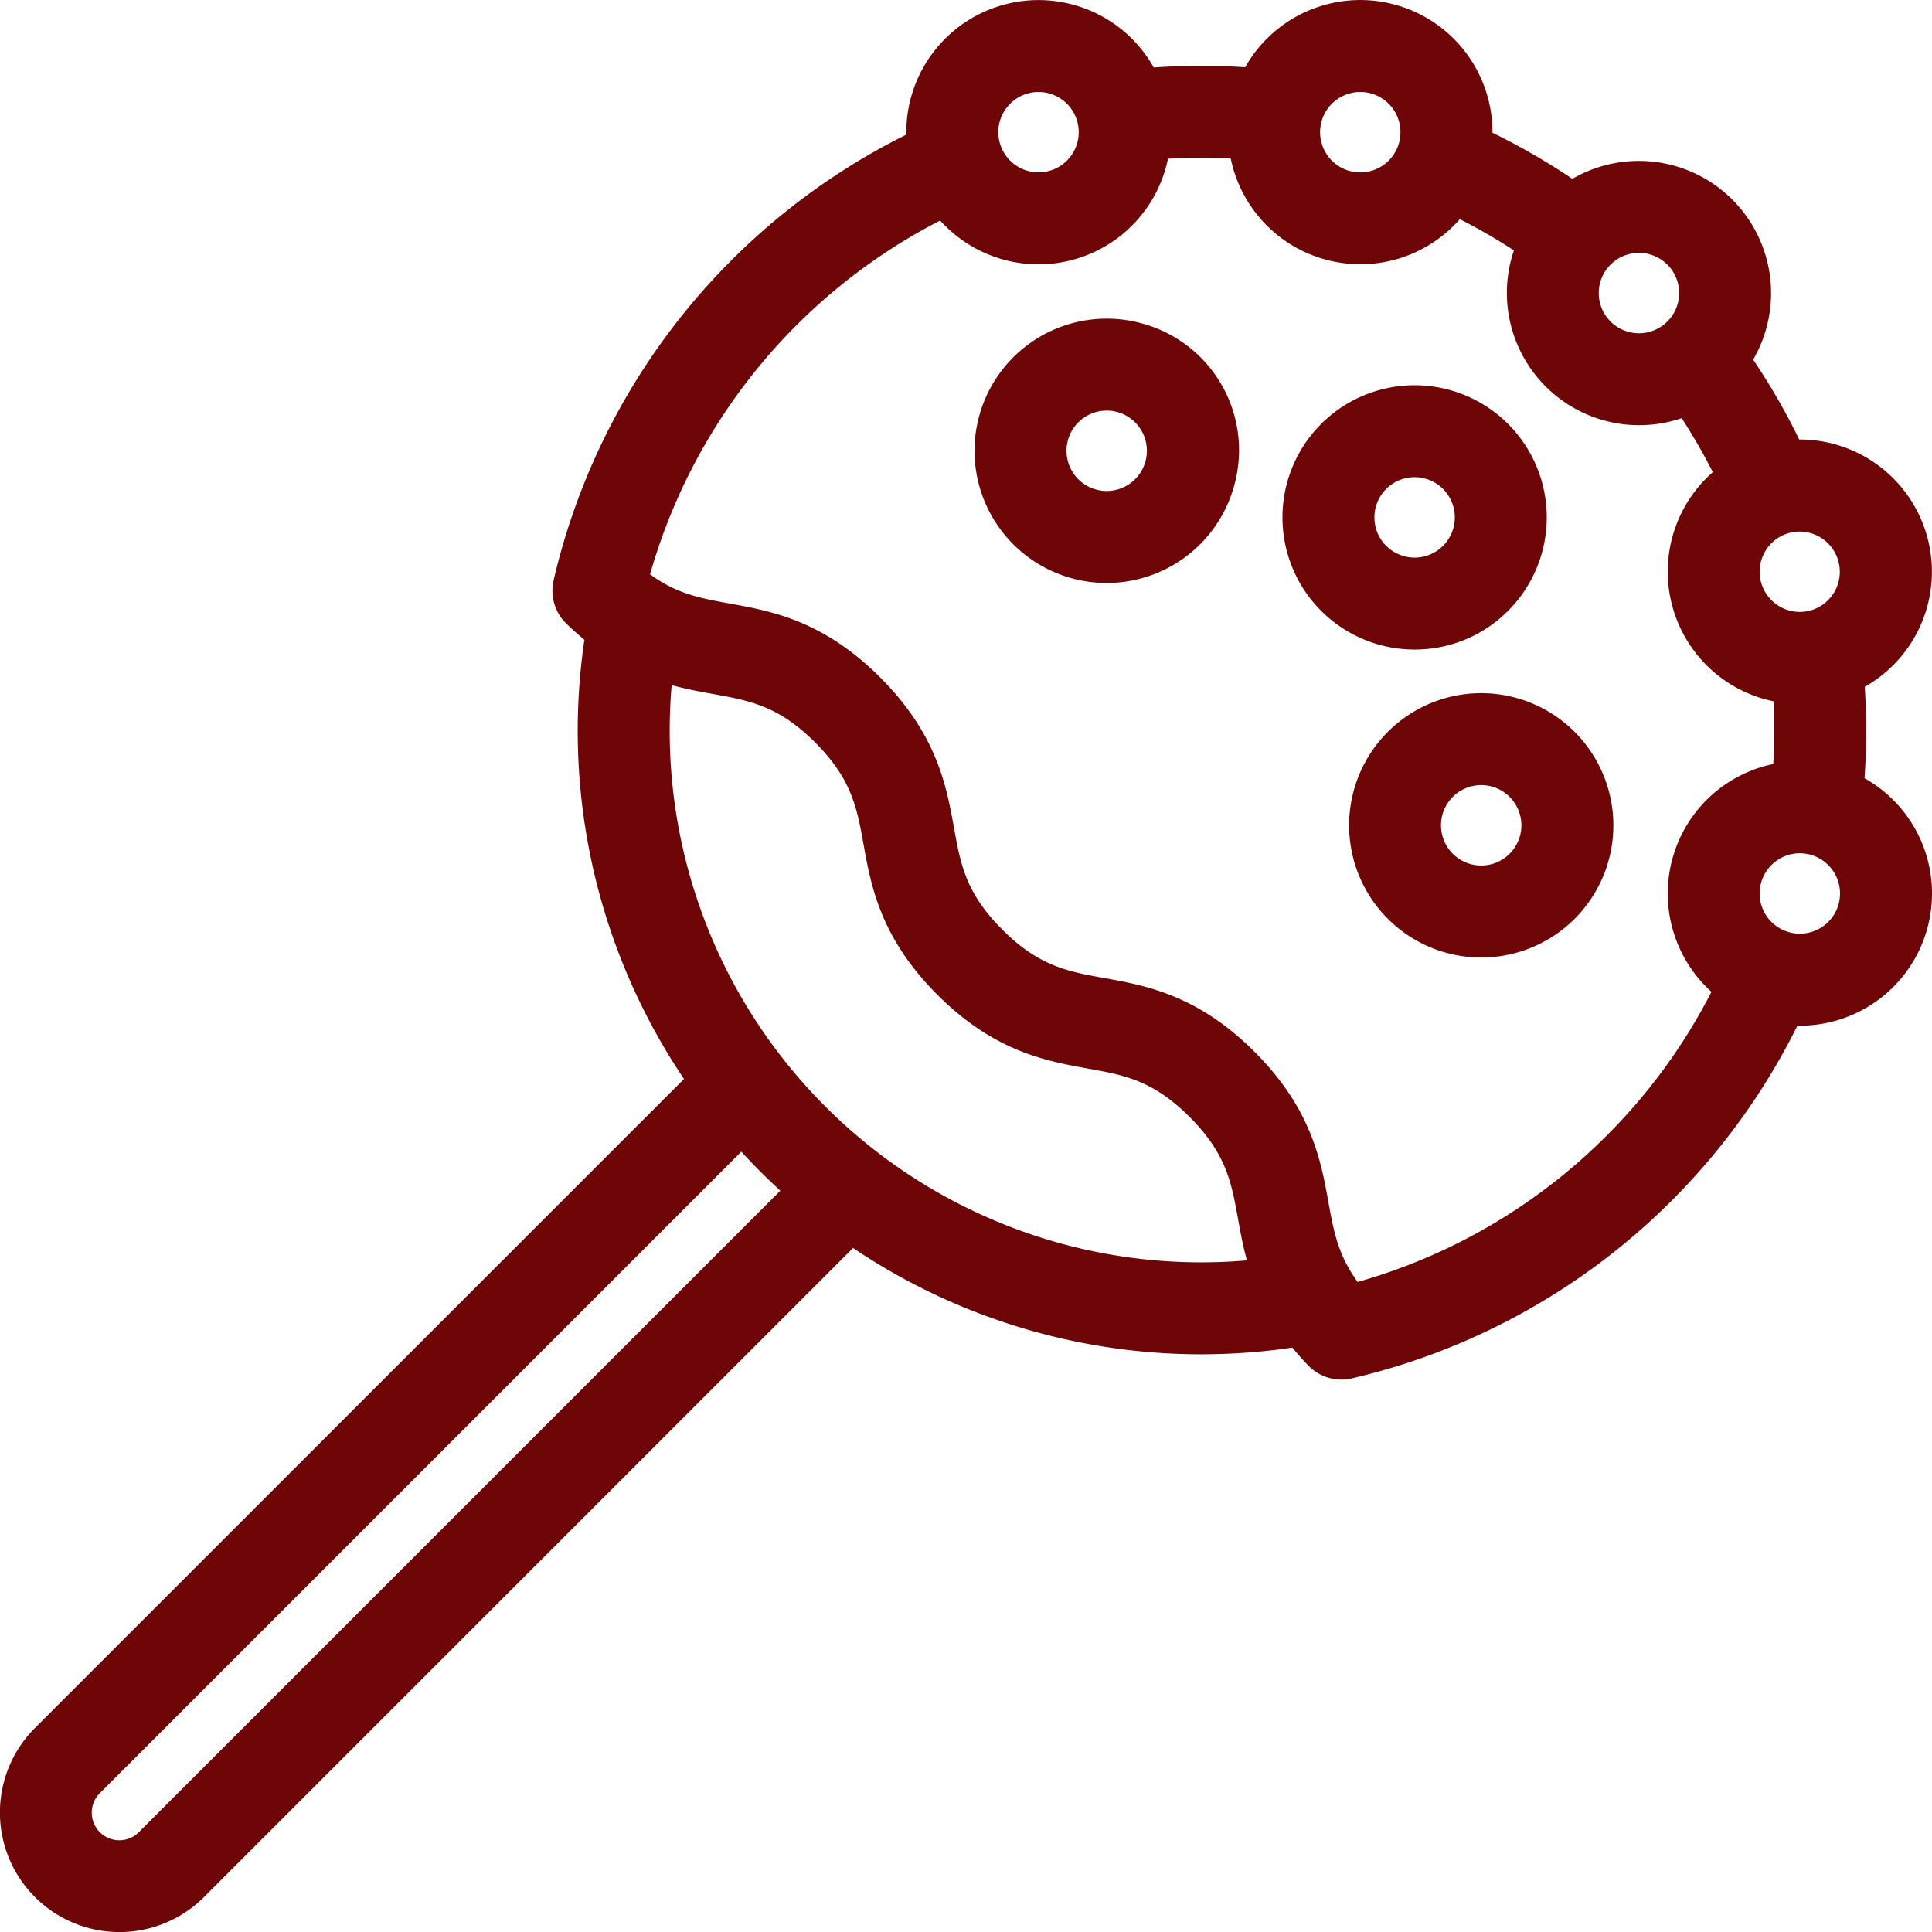 <svg xmlns="http://www.w3.org/2000/svg" width="420.181" height="420.182" viewBox="0 0 420.181 420.182">
  <g id="cake-pop-dark" transform="translate(0 0)">
    <path id="Path_1" data-name="Path 1" d="M314.7,151.731a28.751,28.751,0,0,0,7.391,56.516,28.747,28.747,0,1,0-7.391-56.516Zm15.009,32.133a8.743,8.743,0,1,1,.873-6.635A8.688,8.688,0,0,1,329.71,183.864Z" fill="#6e0608"/>
    <path id="Path_2" data-name="Path 2" d="M405.5,169.252a145.532,145.532,0,0,0,.055-19.877,28.755,28.755,0,0,0-14.252-53.789,144,144,0,0,0-10.019-17.371,28.776,28.776,0,0,0-4.519-34.8h0a28.778,28.778,0,0,0-34.8-4.519,144.058,144.058,0,0,0-17.371-10.019,28.751,28.751,0,0,0-53.789-14.252,145.534,145.534,0,0,0-19.877.055,28.754,28.754,0,0,0-53.814,14.6,144.911,144.911,0,0,0-76.715,96.92,10,10,0,0,0,2.779,9.431c1.32,1.281,2.626,2.445,3.92,3.506a135.554,135.554,0,0,0,21.664,95.52L7.6,375.809a26,26,0,0,0,36.77,36.77L185.531,271.42a135.532,135.532,0,0,0,95.522,21.663c1.061,1.293,2.225,2.6,3.506,3.92a9.993,9.993,0,0,0,9.431,2.778,144.9,144.9,0,0,0,96.919-76.715,28.75,28.75,0,0,0,14.6-53.814ZM349.748,58.119c.069-.078.139-.157.206-.237.1-.111.2-.221.312-.327a8.743,8.743,0,0,1,12.362,0h0a8.744,8.744,0,0,1,0,12.363c-.1.1-.2.2-.308.293s-.19.163-.282.246a8.742,8.742,0,0,1-12.29-12.338ZM287.211,27.363c.031-.147.059-.3.084-.447s.066-.289.1-.434a8.741,8.741,0,1,1,16.887,4.525c-.032.118-.066.235-.1.353-.06.159-.114.32-.165.48a8.741,8.741,0,0,1-16.807-4.477Zm-68.917-2.988a8.741,8.741,0,0,1,16.013,2.108q.07.266.125.531c.018.115.04.229.063.344a8.743,8.743,0,0,1-16.789,4.532c-.033-.1-.069-.195-.107-.292-.066-.193-.126-.391-.18-.59A8.687,8.687,0,0,1,218.294,24.375ZM30.231,398.436a6,6,0,1,1-8.485-8.485l139.48-139.48q2.022,2.208,4.149,4.336t4.336,4.149ZM179.518,240.664A115.536,115.536,0,0,1,146.077,149c3.217.888,6.25,1.436,9.065,1.945,7.919,1.432,14.173,2.563,22.14,10.529s9.091,14.217,10.517,22.132c1.632,9.059,3.664,20.333,16.058,32.728s23.667,14.425,32.726,16.057c7.915,1.426,14.167,2.552,22.131,10.517s9.1,14.22,10.528,22.138c.509,2.814,1.058,5.848,1.945,9.064A115.5,115.5,0,0,1,179.518,240.664Zm169.857,6.364a124.3,124.3,0,0,1-54.1,31.779c-4.278-5.842-5.22-11.049-6.354-17.323-1.638-9.059-3.676-20.331-16.066-32.723s-23.668-14.425-32.727-16.058c-7.915-1.426-14.167-2.552-22.131-10.516s-9.09-14.216-10.517-22.132c-1.632-9.059-3.664-20.333-16.059-32.728S167.757,132.9,158.7,131.26c-6.275-1.135-11.483-2.076-17.326-6.355a124.981,124.981,0,0,1,63.1-76.945,28.753,28.753,0,0,0,49.545-13.442,126.019,126.019,0,0,1,13.647-.047,28.78,28.78,0,0,0,49.825,13.2,124.182,124.182,0,0,1,11.758,6.781,28.77,28.77,0,0,0,36.488,36.494,124.3,124.3,0,0,1,6.771,11.742,28.781,28.781,0,0,0,13.2,49.826,125.507,125.507,0,0,1-.047,13.647,28.77,28.77,0,0,0-13.442,49.545A124.16,124.16,0,0,1,349.375,247.028Zm50.505-50.447a8.741,8.741,0,0,1-10.706,6.181c-.189-.051-.374-.106-.557-.169-.119-.046-.238-.089-.357-.13a8.743,8.743,0,0,1,4.564-16.777c.115.023.23.045.346.063q.266.054.53.125A8.753,8.753,0,0,1,399.88,196.581Zm-6.182-63.8c-.159.043-.317.081-.478.114-.12.021-.24.043-.358.067a8.743,8.743,0,0,1-4.459-16.825c.119-.038.236-.079.354-.122.138-.044.276-.084.416-.122a8.742,8.742,0,0,1,4.525,16.888Z" fill="#6e0608"/>
    <path id="Path_3" data-name="Path 3" d="M248.127,70.28a28.742,28.742,0,1,0,20.323,35.2A28.554,28.554,0,0,0,248.127,70.28Zm1.005,30.025a8.74,8.74,0,1,1-.873-6.634A8.751,8.751,0,0,1,249.132,100.305Z" fill="#6e0608"/>
    <path id="Path_4" data-name="Path 4" d="M327.979,132.849a28.74,28.74,0,1,0-20.323,8.418A28.547,28.547,0,0,0,327.979,132.849Zm-29.064-20.324a8.742,8.742,0,1,1,2.56,6.181A8.682,8.682,0,0,1,298.915,112.525Z" fill="#6e0608"/>
  </g>
</svg>

